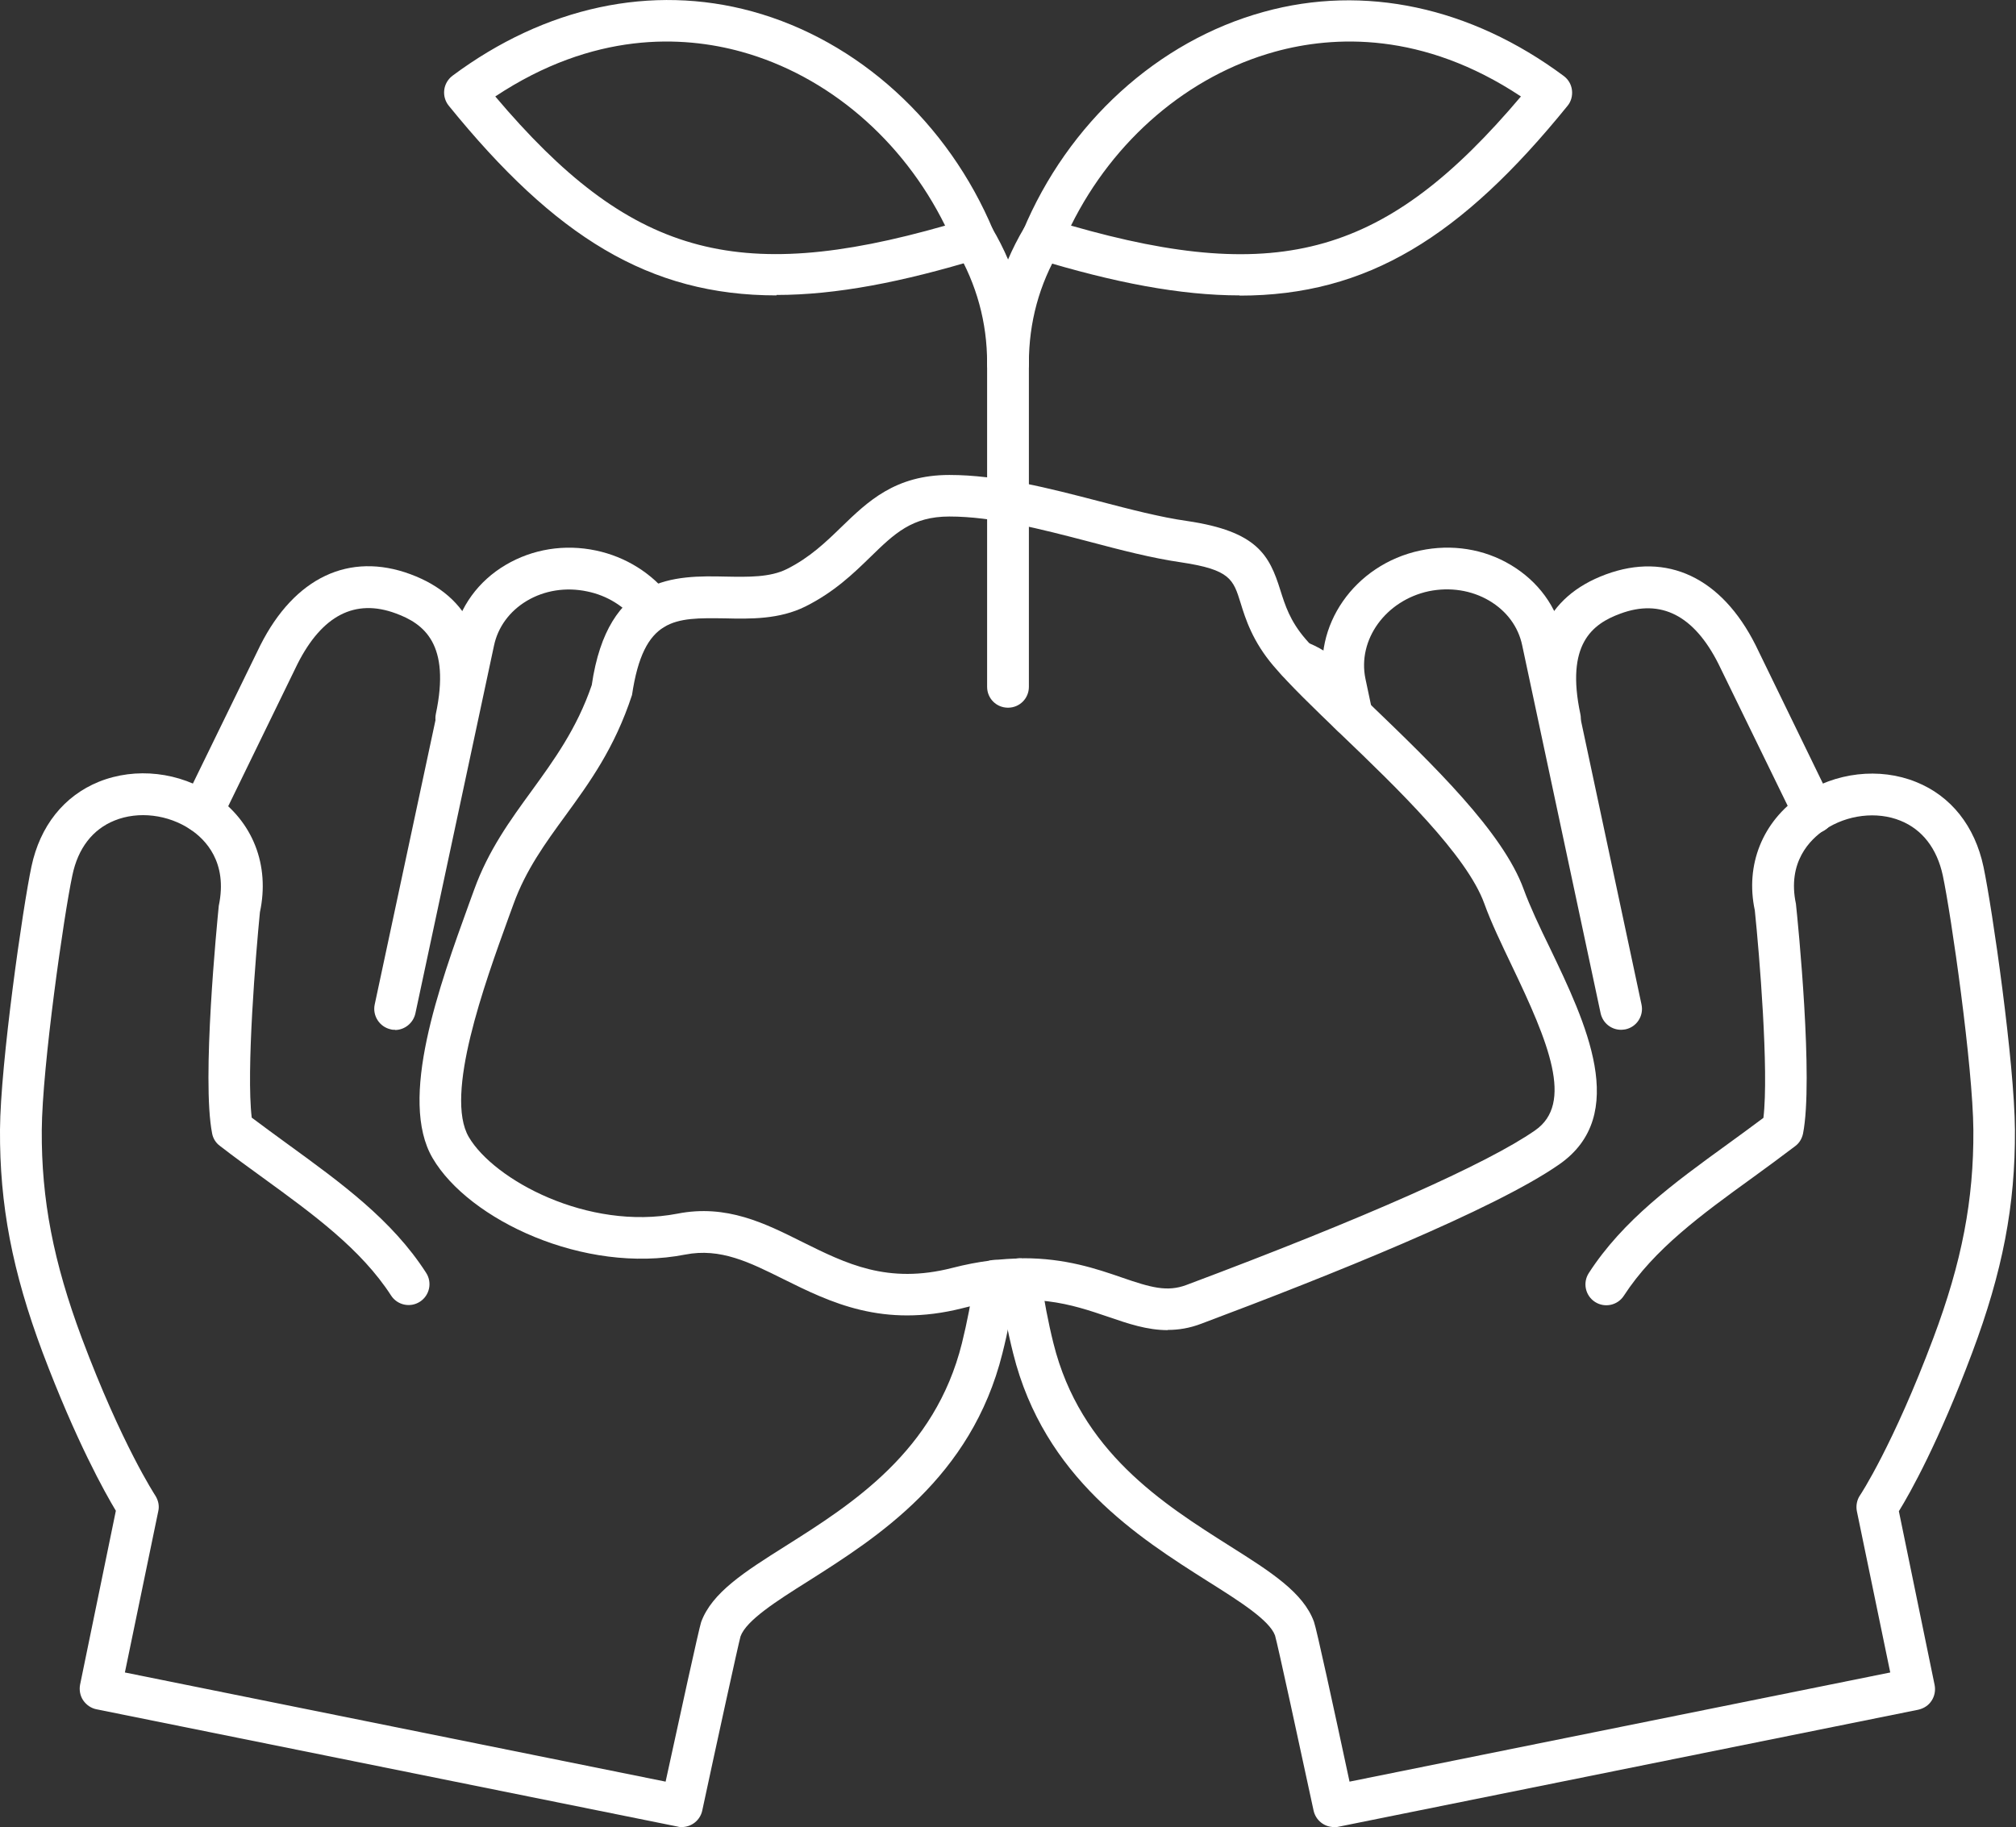 <?xml version="1.0" encoding="UTF-8"?><svg id="Layer_2" xmlns="http://www.w3.org/2000/svg" viewBox="0 0 93.62 84.86"><rect x="0" y="0" width="93.62" height="84.86" fill="#333333" stroke="none"/><defs><style>.cls-1{fill:#fff;}</style></defs><g id="_ú_ŠE_n_"><path class="cls-1" d="m36.06,13.72c-5.92,0-10.29-2.73-15.22-8.81-.17-.21-.24-.47-.21-.73.03-.26.17-.5.38-.66C25.32.31,30.26-.75,34.93.53c4.92,1.35,9.1,5.16,11.2,10.18.1.25.1.54-.02.78-.12.25-.33.43-.59.51-3.63,1.11-6.71,1.7-9.46,1.7Zm-13.06-9.24c6.22,7.36,11.17,8.78,20.89,6-1.97-3.99-5.45-6.97-9.47-8.08-2.72-.75-6.85-.95-11.42,2.08Z"/><path class="cls-1" d="m57.57,13.72c-2.75,0-5.83-.59-9.46-1.7-.26-.08-.48-.27-.59-.51-.12-.25-.12-.53-.02-.78,2.09-5.02,6.27-8.83,11.19-10.18,4.66-1.29,9.61-.23,13.93,2.98.21.16.35.39.38.66.03.26-.04.53-.21.73-4.93,6.08-9.3,8.81-15.22,8.81Zm-7.83-3.24c9.72,2.79,14.67,1.36,20.89-6-4.57-3.03-8.7-2.83-11.42-2.08-4.02,1.11-7.5,4.09-9.47,8.07Z"/><path class="cls-1" d="m46.81,17.82c-.54,0-.97-.43-.97-.97,0-1.88-.49-3.65-1.44-5.27-.27-.46-.12-1.05.34-1.33.46-.27,1.05-.12,1.33.34,1.14,1.92,1.71,4.02,1.71,6.25,0,.54-.43.97-.97.97Z"/><path class="cls-1" d="m46.81,32.87c-.54,0-.97-.43-.97-.97v-15.05c0-.54.43-.97.97-.97s.97.43.97.97v15.05c0,.54-.43.97-.97.97Z"/><path class="cls-1" d="m46.81,17.82c-.54,0-.97-.43-.97-.97,0-2.23.58-4.34,1.71-6.25.27-.46.87-.61,1.33-.34.46.27.61.87.34,1.33-.96,1.61-1.44,3.39-1.44,5.27,0,.54-.43.97-.97.97Z"/><path class="cls-1" d="m62.64,34.07c-.42,0-.78-.27-.91-.64-.4-.92-1.01-1.53-1.79-1.81-.39-.13-.67-.49-.67-.92,0-.65.68-1.13,1.3-.91,1.32.47,2.35,1.48,2.97,2.94.05.12.08.25.08.38,0,.54-.43.97-.97.97Z"/><path class="cls-1" d="m75.28,47.83c-.45,0-.85-.31-.95-.77l-3.64-17.08c-.18-.87-.72-1.6-1.53-2.08-.83-.49-1.83-.64-2.81-.44-2,.43-3.32,2.25-2.94,4.07l.32,1.51c.11.52-.22,1.04-.74,1.15-.53.12-1.04-.22-1.15-.74l-.32-1.51c-.61-2.86,1.38-5.72,4.43-6.37,1.46-.31,2.96-.08,4.21.67,1.27.76,2.14,1.94,2.43,3.34l3.64,17.08c.11.52-.22,1.04-.75,1.15-.07.01-.14.02-.2.02Z"/><path class="cls-1" d="m84.24,38.69c-.36,0-.7-.2-.87-.54l-3.57-7.32c-1.13-2.24-2.66-3.03-4.55-2.33-1.31.48-2.55,1.42-1.86,4.67.11.52-.22,1.04-.75,1.15-.52.11-1.04-.22-1.15-.75-.75-3.53.28-5.85,3.08-6.89,2.84-1.05,5.38.14,6.96,3.29l3.57,7.34c.23.48.03,1.06-.45,1.3-.14.07-.28.1-.42.1Z"/><path class="cls-1" d="m61.95,84.86c-.45,0-.85-.31-.95-.77-.63-2.93-1.67-7.73-1.79-8.13-.26-.71-1.65-1.59-3.13-2.52-3.2-2.03-7.59-4.8-9.03-10.58-.26-1.03-.47-2.14-.64-3.32-.07-.53.29-1.02.82-1.09.52-.08,1.02.29,1.09.82.16,1.11.36,2.16.6,3.12,1.25,5.03,5.1,7.46,8.18,9.41,1.92,1.21,3.43,2.17,3.92,3.53.11.29.92,4.01,1.65,7.42l25.11-5.07-1.55-7.49c-.05-.25,0-.52.14-.73.02-.02,1.55-2.35,3.41-7.31,1.33-3.54,1.88-6.43,1.86-9.66-.02-2.95-1.03-9.99-1.42-11.83-.27-1.25-.95-2.13-1.96-2.54-1.1-.45-2.49-.28-3.53.42-.67.45-1.74,1.5-1.33,3.44.1.92.82,8.18.33,10.67-.05.23-.17.44-.36.58-.67.51-1.34,1-2,1.48-2.35,1.7-4.56,3.31-5.96,5.47-.29.45-.89.58-1.34.29-.45-.29-.58-.89-.29-1.34,1.59-2.46,3.95-4.18,6.45-5.99.55-.4,1.1-.8,1.66-1.22.26-2.17-.19-7.62-.4-9.64-.45-2.1.35-4.13,2.16-5.35,1.58-1.06,3.63-1.3,5.33-.61,1.62.65,2.73,2.05,3.13,3.94.41,1.95,1.44,9.1,1.46,12.22.02,3.49-.57,6.58-1.99,10.36-1.55,4.14-2.88,6.51-3.4,7.35l1.66,8.07c.05.25,0,.52-.14.73-.14.22-.36.36-.62.42l-27,5.45c-.06.01-.13.02-.19.02Z"/><path class="cls-1" d="m18.35,47.83c-.07,0-.14,0-.2-.02-.52-.11-.86-.63-.75-1.15l3.65-17.08c.3-1.4,1.16-2.59,2.43-3.34,1.25-.74,2.74-.98,4.2-.67,1.37.29,2.59,1.05,3.42,2.13.33.42.25,1.03-.18,1.36-.42.32-1.03.25-1.36-.18-.55-.71-1.36-1.22-2.29-1.41-.99-.21-1.99-.05-2.81.44-.8.48-1.34,1.22-1.52,2.08l-3.65,17.08c-.1.45-.5.77-.95.77Z"/><path class="cls-1" d="m9.39,38.69c-.14,0-.29-.03-.42-.1-.48-.23-.68-.81-.45-1.3l3.57-7.32c1.59-3.15,4.13-4.35,6.97-3.3,2.8,1.04,3.83,3.36,3.08,6.89-.11.52-.62.86-1.15.75-.52-.11-.86-.63-.75-1.15.69-3.25-.55-4.19-1.86-4.67-1.89-.7-3.42.09-4.56,2.34l-3.56,7.31c-.17.34-.51.54-.87.54Z"/><path class="cls-1" d="m31.67,84.86c-.06,0-.13,0-.19-.02l-27-5.45c-.25-.05-.47-.2-.62-.42-.14-.21-.19-.48-.14-.73l1.66-8.07c-.51-.85-1.84-3.22-3.4-7.35C.57,59.05-.02,55.96,0,52.47c.02-3.08,1.06-10.33,1.46-12.22.4-1.89,1.51-3.28,3.13-3.94,1.71-.69,3.75-.46,5.34.61,1.81,1.22,2.61,3.26,2.14,5.45-.19,1.93-.64,7.37-.38,9.54.56.42,1.12.83,1.67,1.23,2.49,1.81,4.85,3.52,6.43,5.98.29.45.16,1.05-.29,1.34-.45.29-1.05.16-1.34-.29-1.39-2.15-3.6-3.76-5.94-5.46-.66-.48-1.34-.97-2.01-1.49-.19-.14-.32-.35-.36-.58-.49-2.49.23-9.75.31-10.57.43-2.04-.64-3.09-1.31-3.54-1.04-.7-2.42-.87-3.53-.42-1.02.41-1.7,1.29-1.96,2.55-.39,1.83-1.4,8.87-1.42,11.83-.02,3.23.54,6.12,1.86,9.66,1.86,4.96,3.4,7.29,3.41,7.31.14.22.2.48.14.73l-1.55,7.49,25.11,5.07c.65-2.99,1.55-7.11,1.65-7.41.5-1.37,2.01-2.33,3.93-3.54,3.09-1.95,6.93-4.39,8.18-9.41.24-.97.44-2,.59-3.04.08-.53.58-.91,1.1-.82.53.08.9.57.82,1.1-.16,1.11-.37,2.2-.63,3.23-1.44,5.78-5.82,8.55-9.02,10.58-1.48.93-2.87,1.82-3.14,2.56-.1.35-1.15,5.16-1.78,8.1-.1.45-.5.76-.95.76Z"/><path class="cls-1" d="m54.23,61.78c-.96,0-1.84-.3-2.77-.62-1.68-.57-3.57-1.22-6.76-.4-3.71.94-6.16-.28-8.32-1.35-1.57-.78-2.92-1.46-4.56-1.14-4.69.92-10.05-1.61-11.73-4.48h0c-1.6-2.73.31-8,1.7-11.84l.23-.63c.66-1.83,1.68-3.23,2.67-4.59,1.03-1.42,2.1-2.89,2.79-4.91.75-5.14,3.9-5.09,6.22-5.04,1.05.02,2.06.04,2.84-.35,1.06-.53,1.81-1.25,2.53-1.95,1.23-1.19,2.5-2.42,5.02-2.42,2.26,0,4.64.62,6.95,1.22,1.46.38,2.83.74,4.1.92,3.24.48,3.81,1.58,4.32,3.22.22.69.44,1.41,1.16,2.25.69.81,1.83,1.9,3.03,3.06,2.88,2.77,6.15,5.92,7.11,8.58.29.79.73,1.73,1.21,2.71,1.66,3.46,3.73,7.77.44,10.06-3.01,2.1-10.7,5.18-16.62,7.4-.55.21-1.06.29-1.56.29Zm-6.7-3.34c1.95,0,3.39.49,4.55.89,1.36.47,2.12.69,3.02.35,8.22-3.08,13.97-5.63,16.19-7.18,1.8-1.25.63-4.07-1.08-7.64-.49-1.03-.96-2-1.28-2.89-.81-2.24-4.03-5.35-6.63-7.84-1.29-1.24-2.4-2.31-3.16-3.2-.97-1.14-1.3-2.18-1.53-2.93-.34-1.09-.48-1.54-2.75-1.88-1.38-.2-2.8-.57-4.31-.97-2.19-.57-4.45-1.16-6.46-1.16-1.74,0-2.55.79-3.67,1.88-.79.77-1.68,1.63-3.02,2.3-1.21.6-2.55.58-3.74.55-2.33-.03-3.77-.07-4.31,3.56-.81,2.47-1.97,4.06-3.09,5.6-.95,1.3-1.84,2.53-2.41,4.1l-.23.63c-1.12,3.09-2.99,8.25-1.85,10.2h0c1.17,1.99,5.52,4.36,9.69,3.56,2.28-.45,4.07.45,5.79,1.31,2.04,1.01,3.96,1.98,6.97,1.21,1.24-.32,2.33-.44,3.3-.44Z"/></g></svg>